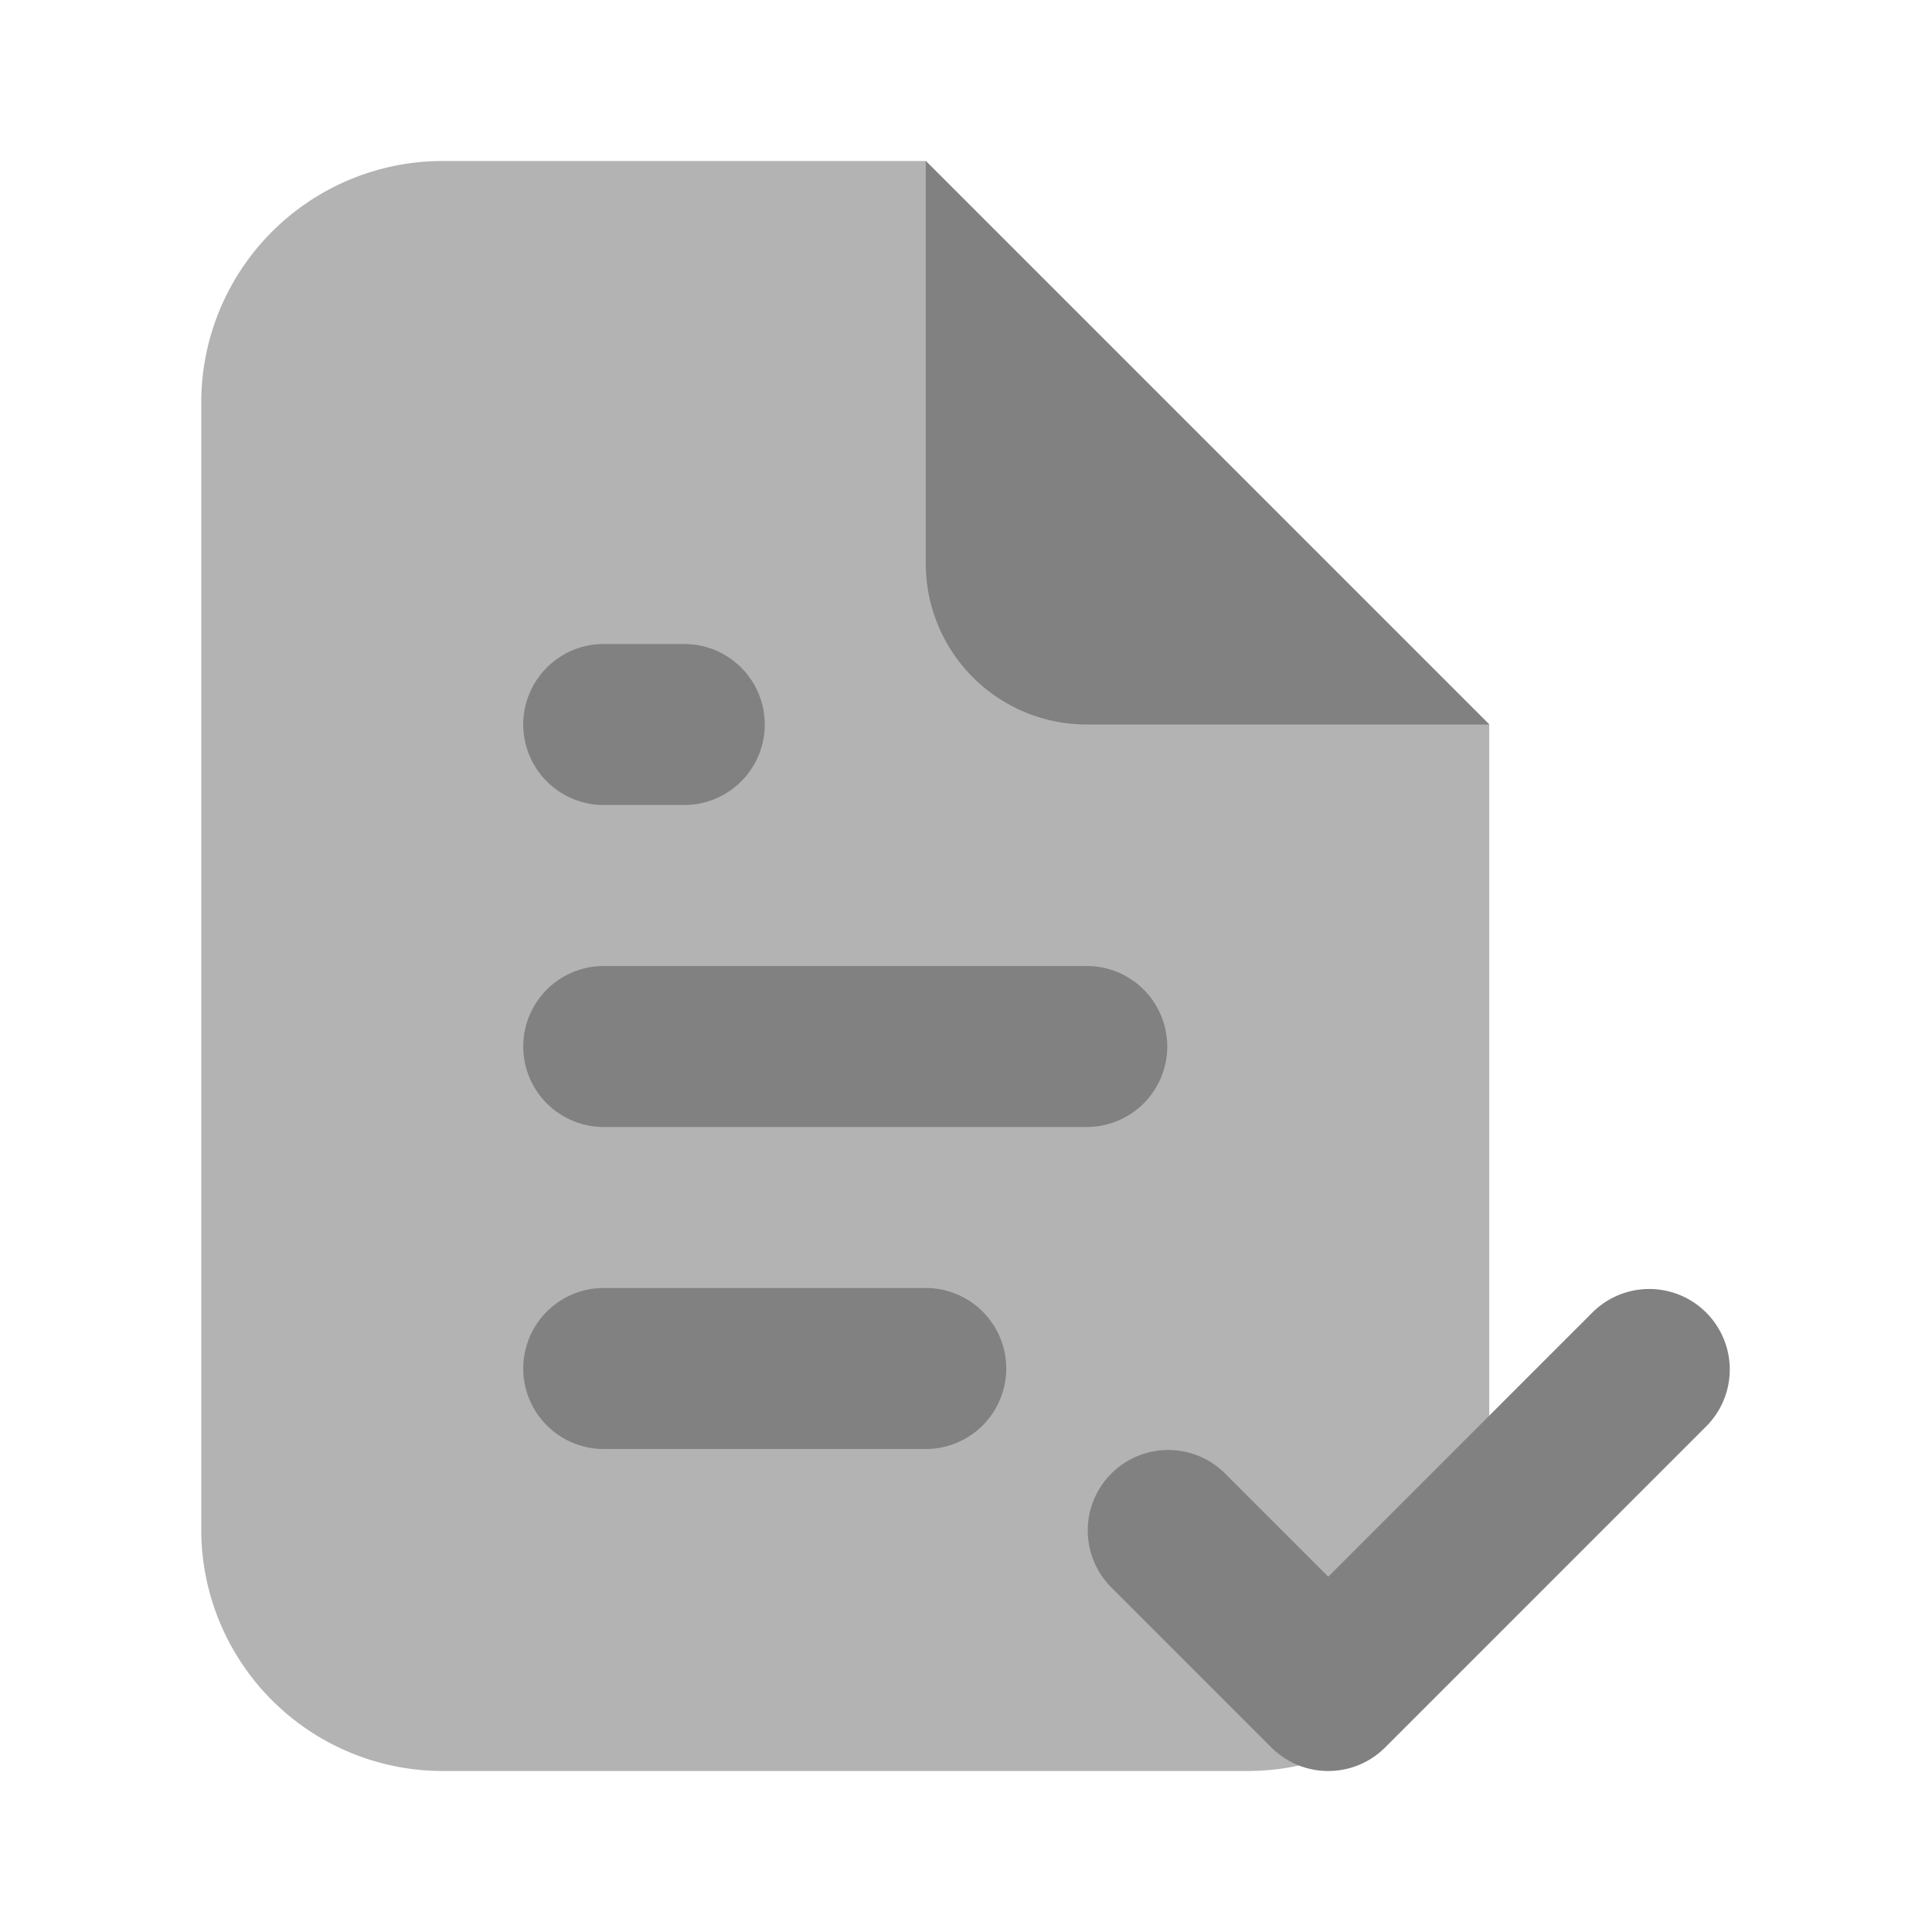 <svg xmlns="http://www.w3.org/2000/svg" width="24" height="24" fill="none" viewBox="0 0 24 24">
  <path fill="#818181" d="M18.5 9h-5a2 2 0 01-2-2V2l7 7z"/>
  <path fill="#B3B3B3" d="M2.5 5v14a3 3 0 003 3h10a3 3 0 003-3V9l-7-7h-6a3 3 0 00-3 3z"/>
  <path fill="#818181" d="M18.5 9h-5a2 2 0 01-2-2V2l7 7zm-7 9h-4a1 1 0 010-2h4a1 1 0 010 2zm2-4h-6a1 1 0 010-2h6a1 1 0 010 2zm-5-4h-1a1 1 0 110-2h1a1 1 0 010 2zm8 12a.997.997 0 01-.707-.293l-2-2a1 1 0 011.414-1.414l1.293 1.293 3.293-3.293a1 1 0 011.414 1.414l-4 4A.996.996 0 0116.5 22z"/>
</svg>
